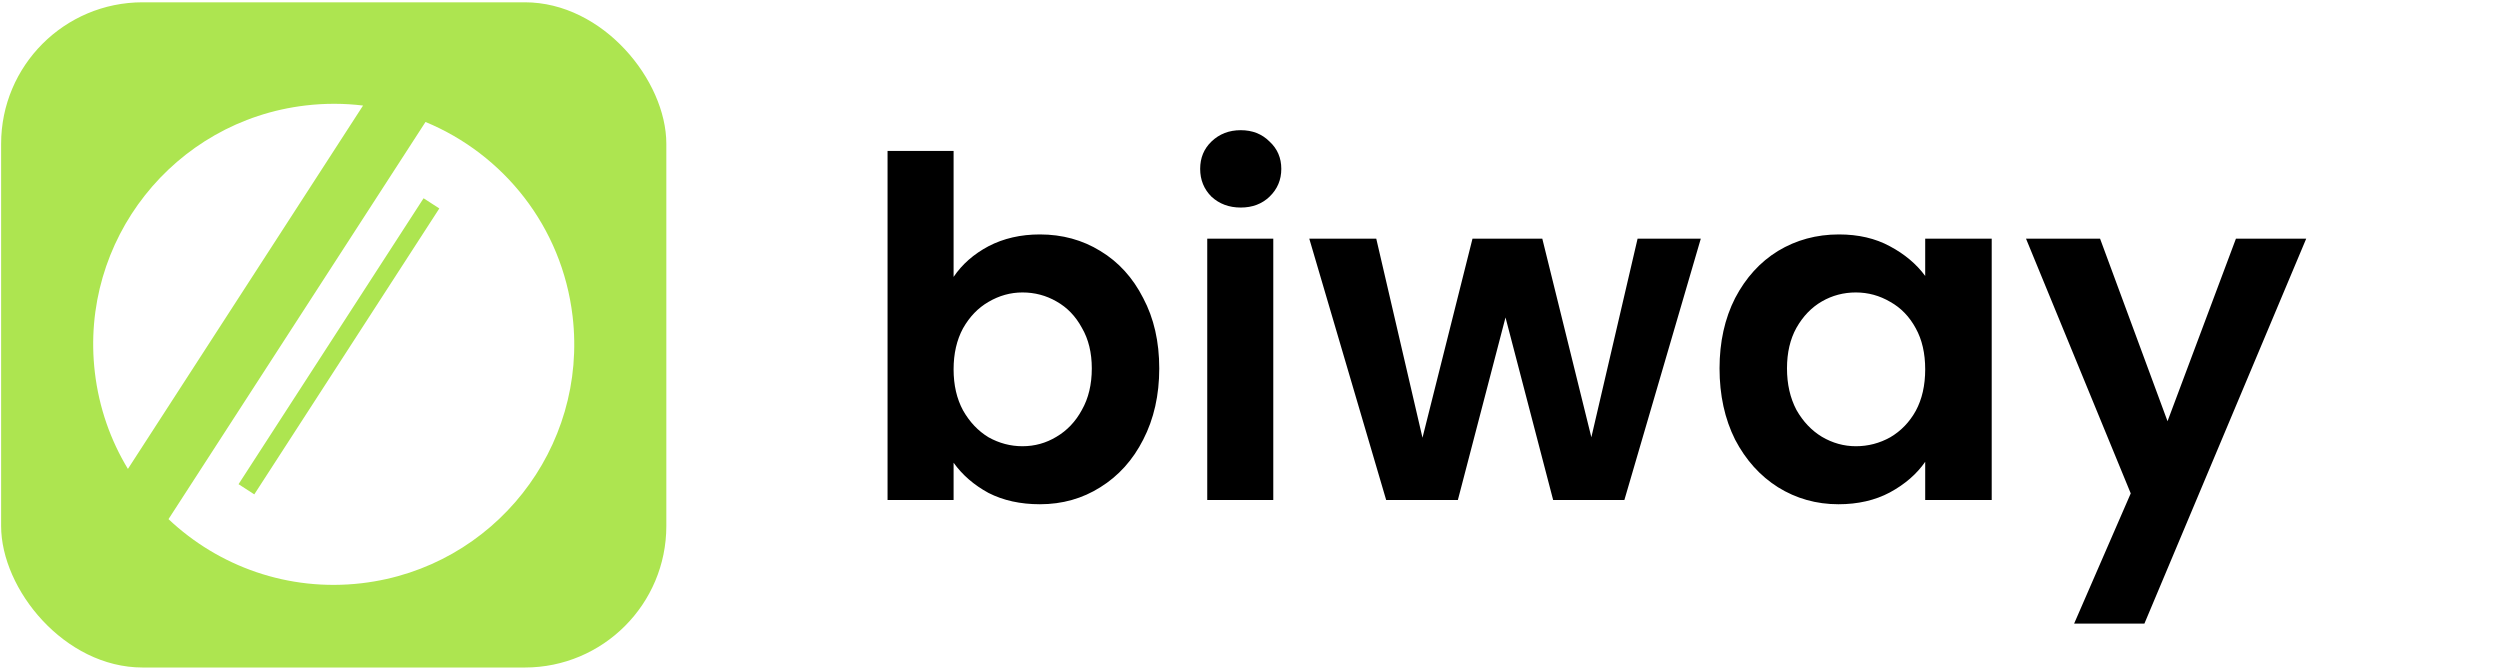 <svg width="1060" height="284" viewBox="0 0 1060 284" fill="none" xmlns="http://www.w3.org/2000/svg">
<g clip-path="url(#clip0_103_144)">
<rect x="0.475" y="0.975" width="282.05" height="282.05" rx="60" fill="#ADE550"/>
<g filter="url(#filter0_d_103_144)">
<path fill-rule="evenodd" clip-rule="evenodd" d="M129.592 40.717C137.863 39.745 146.018 39.791 153.933 40.757L54.236 194.82C46.899 182.716 41.978 168.882 40.218 153.907C33.641 97.971 73.656 47.294 129.592 40.717ZM153.408 243.282C122.202 246.951 92.633 236.119 71.445 216.113L180.416 47.717C213.453 61.389 238.311 92.06 242.782 130.092C249.359 186.029 209.344 236.705 153.408 243.282ZM107.821 205.614L101.145 201.294L179.595 80.063L186.271 84.383L107.821 205.614Z" fill="white"/>
</g>
</g>
<path d="M404.324 117.4C407.924 112.067 412.858 107.733 419.124 104.4C425.524 101.067 432.791 99.4 440.924 99.4C450.391 99.4 458.924 101.733 466.524 106.4C474.258 111.067 480.324 117.733 484.724 126.4C489.258 134.933 491.524 144.867 491.524 156.2C491.524 167.533 489.258 177.6 484.724 186.4C480.324 195.067 474.258 201.8 466.524 206.6C458.924 211.4 450.391 213.8 440.924 213.8C432.658 213.8 425.391 212.2 419.124 209C412.991 205.667 408.058 201.4 404.324 196.2V212H376.324V64H404.324V117.4ZM462.924 156.2C462.924 149.533 461.524 143.8 458.724 139C456.058 134.067 452.458 130.333 447.924 127.8C443.524 125.267 438.724 124 433.524 124C428.458 124 423.658 125.333 419.124 128C414.724 130.533 411.124 134.267 408.324 139.2C405.658 144.133 404.324 149.933 404.324 156.6C404.324 163.267 405.658 169.067 408.324 174C411.124 178.933 414.724 182.733 419.124 185.4C423.658 187.933 428.458 189.2 433.524 189.2C438.724 189.2 443.524 187.867 447.924 185.2C452.458 182.533 456.058 178.733 458.724 173.8C461.524 168.867 462.924 163 462.924 156.2ZM526.071 88C521.138 88 517.005 86.467 513.671 83.4C510.471 80.2 508.871 76.267 508.871 71.6C508.871 66.933 510.471 63.067 513.671 60C517.005 56.8 521.138 55.2 526.071 55.2C531.005 55.2 535.071 56.8 538.271 60C541.605 63.067 543.271 66.933 543.271 71.6C543.271 76.267 541.605 80.2 538.271 83.4C535.071 86.467 531.005 88 526.071 88ZM539.871 101.2V212H511.871V101.2H539.871ZM721.135 101.2L688.735 212H658.535L638.335 134.6L618.135 212H587.735L555.135 101.2H583.535L603.135 185.6L624.335 101.2H653.935L674.735 185.4L694.335 101.2H721.135ZM729.085 156.2C729.085 145 731.285 135.067 735.685 126.4C740.219 117.733 746.285 111.067 753.885 106.4C761.619 101.733 770.219 99.4 779.685 99.4C787.952 99.4 795.152 101.067 801.285 104.4C807.552 107.733 812.552 111.933 816.285 117V101.2H844.485V212H816.285V195.8C812.685 201 807.685 205.333 801.285 208.8C795.019 212.133 787.752 213.8 779.485 213.8C770.152 213.8 761.619 211.4 753.885 206.6C746.285 201.8 740.219 195.067 735.685 186.4C731.285 177.6 729.085 167.533 729.085 156.2ZM816.285 156.6C816.285 149.8 814.952 144 812.285 139.2C809.619 134.267 806.019 130.533 801.485 128C796.952 125.333 792.085 124 786.885 124C781.685 124 776.885 125.267 772.485 127.8C768.085 130.333 764.485 134.067 761.685 139C759.019 143.8 757.685 149.533 757.685 156.2C757.685 162.867 759.019 168.733 761.685 173.8C764.485 178.733 768.085 182.533 772.485 185.2C777.019 187.867 781.819 189.2 786.885 189.2C792.085 189.2 796.952 187.933 801.485 185.4C806.019 182.733 809.619 179 812.285 174.2C814.952 169.267 816.285 163.4 816.285 156.6ZM977.832 101.2L909.232 264.4H879.432L903.432 209.2L859.032 101.2H890.432L919.032 178.6L948.032 101.2H977.832Z" fill="black"/>
<defs>
<filter id="filter0_d_103_144" x="35.511" y="40.01" width="211.979" height="211.979" filterUnits="userSpaceOnUse" color-interpolation-filters="sRGB">
<feFlood flood-opacity="0" result="BackgroundImageFix"/>
<feColorMatrix in="SourceAlpha" type="matrix" values="0 0 0 0 0 0 0 0 0 0 0 0 0 0 0 0 0 0 127 0" result="hardAlpha"/>
<feOffset dy="4"/>
<feGaussianBlur stdDeviation="2"/>
<feComposite in2="hardAlpha" operator="out"/>
<feColorMatrix type="matrix" values="0 0 0 0 0 0 0 0 0 0 0 0 0 0 0 0 0 0 0.25 0"/>
<feBlend mode="normal" in2="BackgroundImageFix" result="effect1_dropShadow_103_144"/>
<feBlend mode="normal" in="SourceGraphic" in2="effect1_dropShadow_103_144" result="shape"/>
</filter>
<clipPath id="clip0_103_144">
<rect x="0.475" y="0.975" width="282.05" height="282.05" rx="60" fill="white"/>
</clipPath>
</defs>
</svg>
